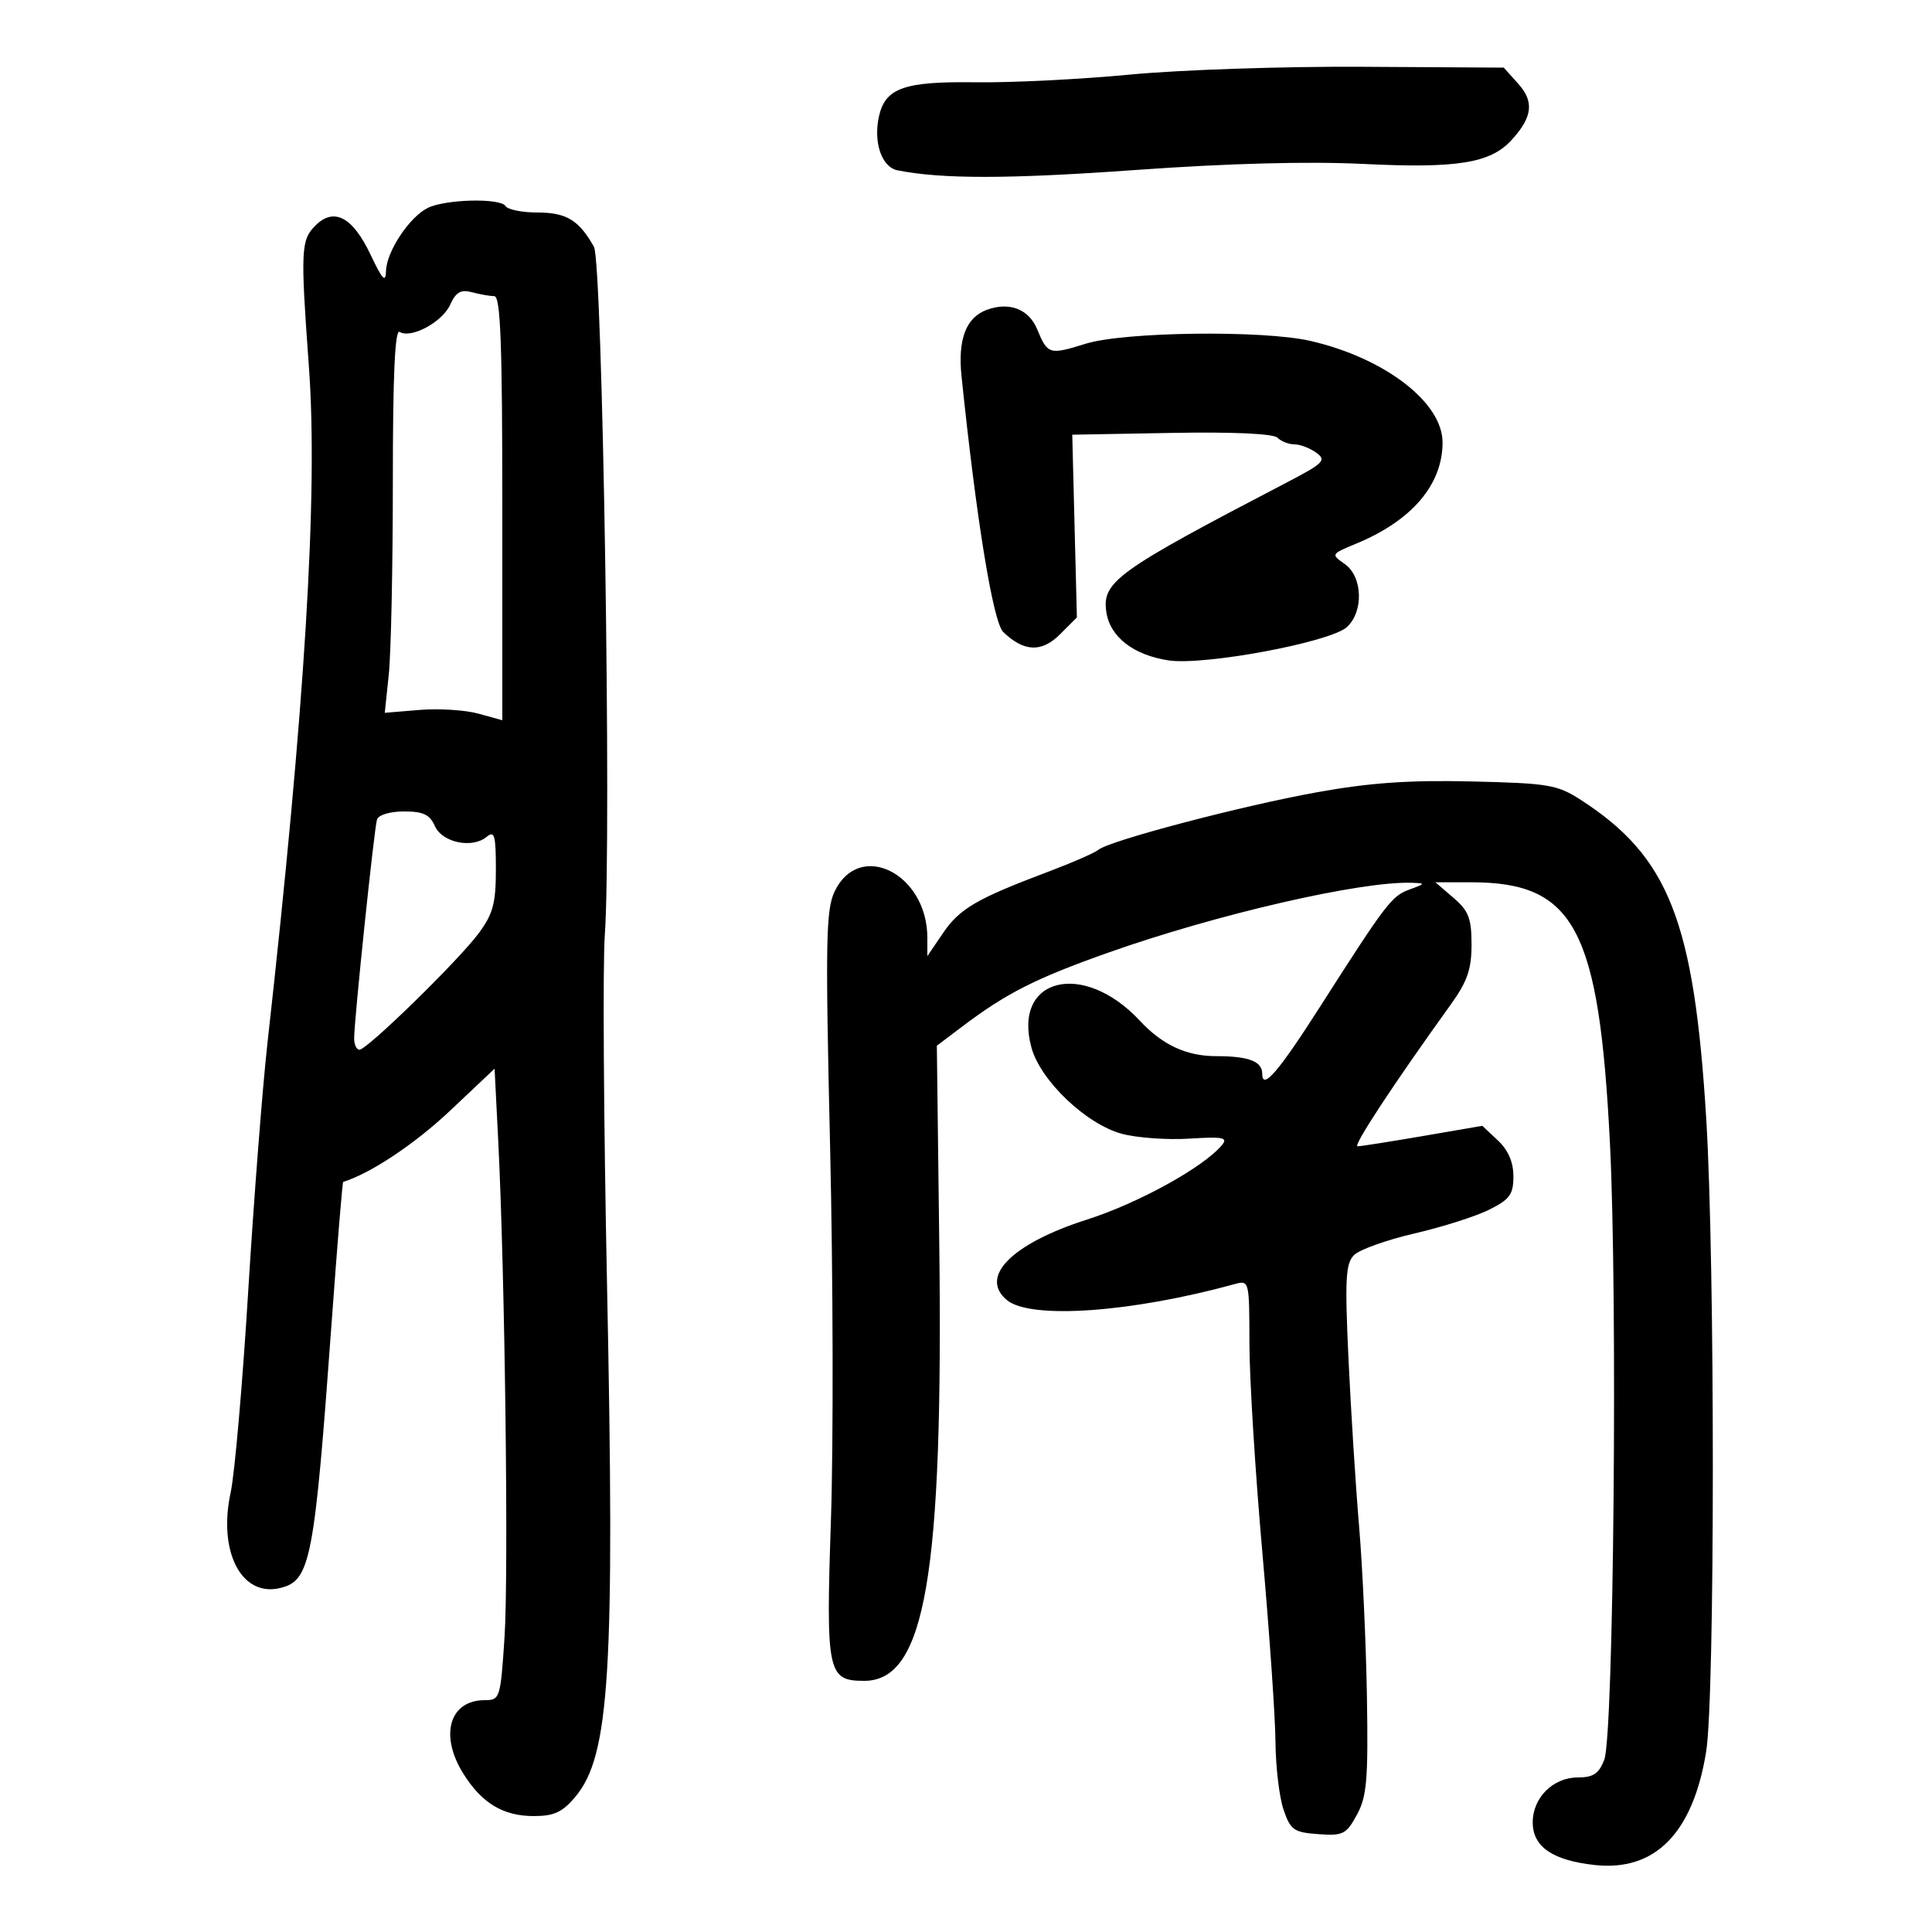 <svg xmlns="http://www.w3.org/2000/svg" width="300" height="300" viewBox="0 0 300 300" version="1.1">
	<path d="M 175.500 11.579 C 167.800 12.315, 157 12.854, 151.500 12.778 C 140.384 12.622, 137.453 13.659, 136.480 18.093 C 135.594 22.127, 136.915 25.956, 139.361 26.445 C 146.254 27.821, 156.647 27.807, 176.328 26.396 C 190.712 25.365, 203.137 25.035, 211.699 25.456 C 226.257 26.171, 231.423 25.341, 234.700 21.761 C 237.975 18.184, 238.259 15.794, 235.740 12.993 L 233.500 10.500 211.500 10.371 C 199.400 10.299, 183.200 10.843, 175.500 11.579 M 66.402 32.295 C 63.557 33.717, 60.013 39.075, 59.942 42.062 C 59.897 43.982, 59.389 43.452, 57.549 39.562 C 54.768 33.681, 51.859 32.141, 48.976 35.024 C 46.719 37.281, 46.649 38.825, 47.970 57 C 49.398 76.636, 47.362 109.806, 41.528 162 C 40.759 168.875, 39.416 186.200, 38.542 200.500 C 37.669 214.800, 36.443 228.861, 35.818 231.747 C 33.817 240.989, 37.527 248.089, 43.564 246.573 C 48.228 245.403, 48.813 242.346, 51.520 205.045 C 52.376 193.245, 53.171 183.561, 53.288 183.525 C 57.511 182.225, 64.404 177.640, 69.833 172.519 L 76.799 165.947 77.368 177.223 C 78.407 197.810, 78.995 244.354, 78.342 254.250 C 77.717 263.721, 77.629 264, 75.278 264 C 69.824 264, 68.217 269.378, 71.893 275.326 C 74.758 279.963, 78.111 282, 82.876 282 C 86.024 282, 87.328 281.399, 89.322 279.029 C 94.687 272.653, 95.490 259.628, 94.250 199 C 93.739 173.975, 93.586 149.801, 93.910 145.280 C 94.985 130.298, 93.576 40.739, 92.228 38.328 C 89.919 34.200, 87.951 33, 83.488 33 C 81.084 33, 78.840 32.550, 78.500 32 C 77.706 30.716, 69.143 30.924, 66.402 32.295 M 69.899 47.323 C 68.666 50.028, 63.828 52.630, 62.060 51.537 C 61.325 51.083, 61 58.200, 61 74.794 C 61 87.946, 60.718 101.402, 60.374 104.696 L 59.748 110.685 65.160 110.237 C 68.137 109.990, 72.243 110.249, 74.286 110.813 L 78 111.839 78 78.919 C 78 53.258, 77.724 45.997, 76.750 45.986 C 76.063 45.979, 74.500 45.705, 73.278 45.377 C 71.561 44.917, 70.794 45.359, 69.899 47.323 M 153.224 48.113 C 150.001 49.305, 148.714 52.681, 149.304 58.393 C 151.604 80.661, 154.208 96.631, 155.786 98.145 C 159.004 101.235, 161.746 101.345, 164.593 98.498 L 167.219 95.872 166.859 81.686 L 166.500 67.500 181.923 67.223 C 191.519 67.051, 197.734 67.334, 198.373 67.973 C 198.938 68.538, 200.124 69, 201.009 69 C 201.894 69, 203.418 69.585, 204.397 70.301 C 206 71.473, 205.548 71.930, 199.838 74.905 C 173.372 88.696, 171.101 90.327, 171.792 95.037 C 172.359 98.896, 176.006 101.728, 181.463 102.547 C 187 103.377, 206.537 99.729, 209.132 97.380 C 211.779 94.985, 211.602 89.535, 208.815 87.583 C 206.648 86.065, 206.663 86.039, 210.565 84.428 C 219.228 80.851, 224 75.266, 224 68.703 C 224 62.491, 215.045 55.605, 203.500 52.940 C 196.140 51.241, 174.576 51.510, 168.579 53.376 C 162.931 55.133, 162.681 55.059, 161.051 51.123 C 159.754 47.991, 156.714 46.822, 153.224 48.113 M 204.500 123.022 C 192.734 125.145, 172.266 130.535, 170.544 131.964 C 169.970 132.440, 166.453 133.976, 162.729 135.378 C 151.686 139.534, 149.007 141.096, 146.439 144.875 L 144 148.464 144 145.633 C 144 135.636, 133.426 130.367, 129.589 138.453 C 128.241 141.295, 128.155 146.214, 128.898 178.099 C 129.364 198.119, 129.423 224.175, 129.028 236 C 128.236 259.771, 128.490 261, 134.203 261 C 143.678 261, 146.482 244.649, 145.849 193.093 L 145.472 162.379 149.363 159.439 C 156.305 154.196, 160.820 151.911, 172.162 147.899 C 188.970 141.954, 211.329 136.810, 219.192 137.079 C 221.397 137.154, 221.381 137.201, 218.852 138.128 C 216.095 139.139, 215.253 140.241, 205.076 156.170 C 198.497 166.468, 196 169.373, 196 166.729 C 196 164.807, 193.891 164, 188.869 164 C 184.244 164, 180.502 162.267, 177 158.503 C 168.217 149.063, 157.193 151.795, 160.164 162.675 C 161.563 167.798, 168.661 174.562, 174.203 176.055 C 176.549 176.686, 181.266 177.025, 184.686 176.807 C 189.928 176.473, 190.721 176.631, 189.742 177.811 C 186.901 181.234, 176.783 186.821, 168.826 189.361 C 157.126 193.096, 151.986 198.254, 156.352 201.877 C 160.009 204.912, 175.666 203.810, 191.750 199.386 C 193.973 198.774, 194 198.887, 194.010 208.633 C 194.016 214.060, 194.916 228.618, 196.010 240.984 C 197.105 253.350, 198.025 266.625, 198.056 270.484 C 198.087 274.343, 198.650 279.075, 199.306 281 C 200.387 284.169, 200.897 284.529, 204.696 284.805 C 208.544 285.084, 209.041 284.836, 210.696 281.805 C 212.244 278.969, 212.465 276.372, 212.256 263.500 C 212.122 255.250, 211.574 243.325, 211.039 237 C 210.504 230.675, 209.763 218.958, 209.391 210.963 C 208.817 198.591, 208.946 196.197, 210.256 194.886 C 211.103 194.040, 215.329 192.529, 219.648 191.529 C 223.967 190.529, 229.188 188.867, 231.250 187.835 C 234.449 186.235, 235 185.473, 235 182.654 C 235 180.453, 234.194 178.591, 232.588 177.083 L 230.176 174.817 220.912 176.409 C 215.817 177.284, 211.264 178, 210.795 178 C 210.030 178, 216.400 168.313, 225.261 156 C 227.846 152.408, 228.500 150.524, 228.500 146.663 C 228.500 142.604, 228.049 141.439, 225.694 139.413 L 222.888 137 228.424 137 C 244.496 137, 248.304 144.151, 249.990 177.500 C 251.200 201.425, 250.576 269.461, 249.112 273.250 C 248.278 275.410, 247.400 276, 245.025 276 C 241.161 276, 238 279.140, 238 282.977 C 238 286.764, 241.080 288.882, 247.624 289.597 C 257.004 290.622, 262.878 284.649, 264.931 271.998 C 266.306 263.521, 266.315 196.054, 264.944 173.711 C 263.061 143.026, 259.135 133.037, 245.500 124.230 C 241.805 121.844, 240.508 121.624, 228.500 121.342 C 218.803 121.115, 212.705 121.542, 204.500 123.022 M 58.541 127.250 C 58.099 128.647, 54.982 158.510, 54.993 161.250 C 54.997 162.213, 55.368 163, 55.817 163 C 57.011 163, 71.234 149.108, 74.342 144.906 C 76.555 141.912, 77 140.261, 77 135.033 C 77 129.683, 76.787 128.932, 75.560 129.950 C 73.313 131.815, 68.644 130.829, 67.513 128.250 C 66.739 126.485, 65.707 126, 62.731 126 C 60.574 126, 58.766 126.539, 58.541 127.250" stroke="none" fill="black" fill-rule="evenodd"/>
</svg>